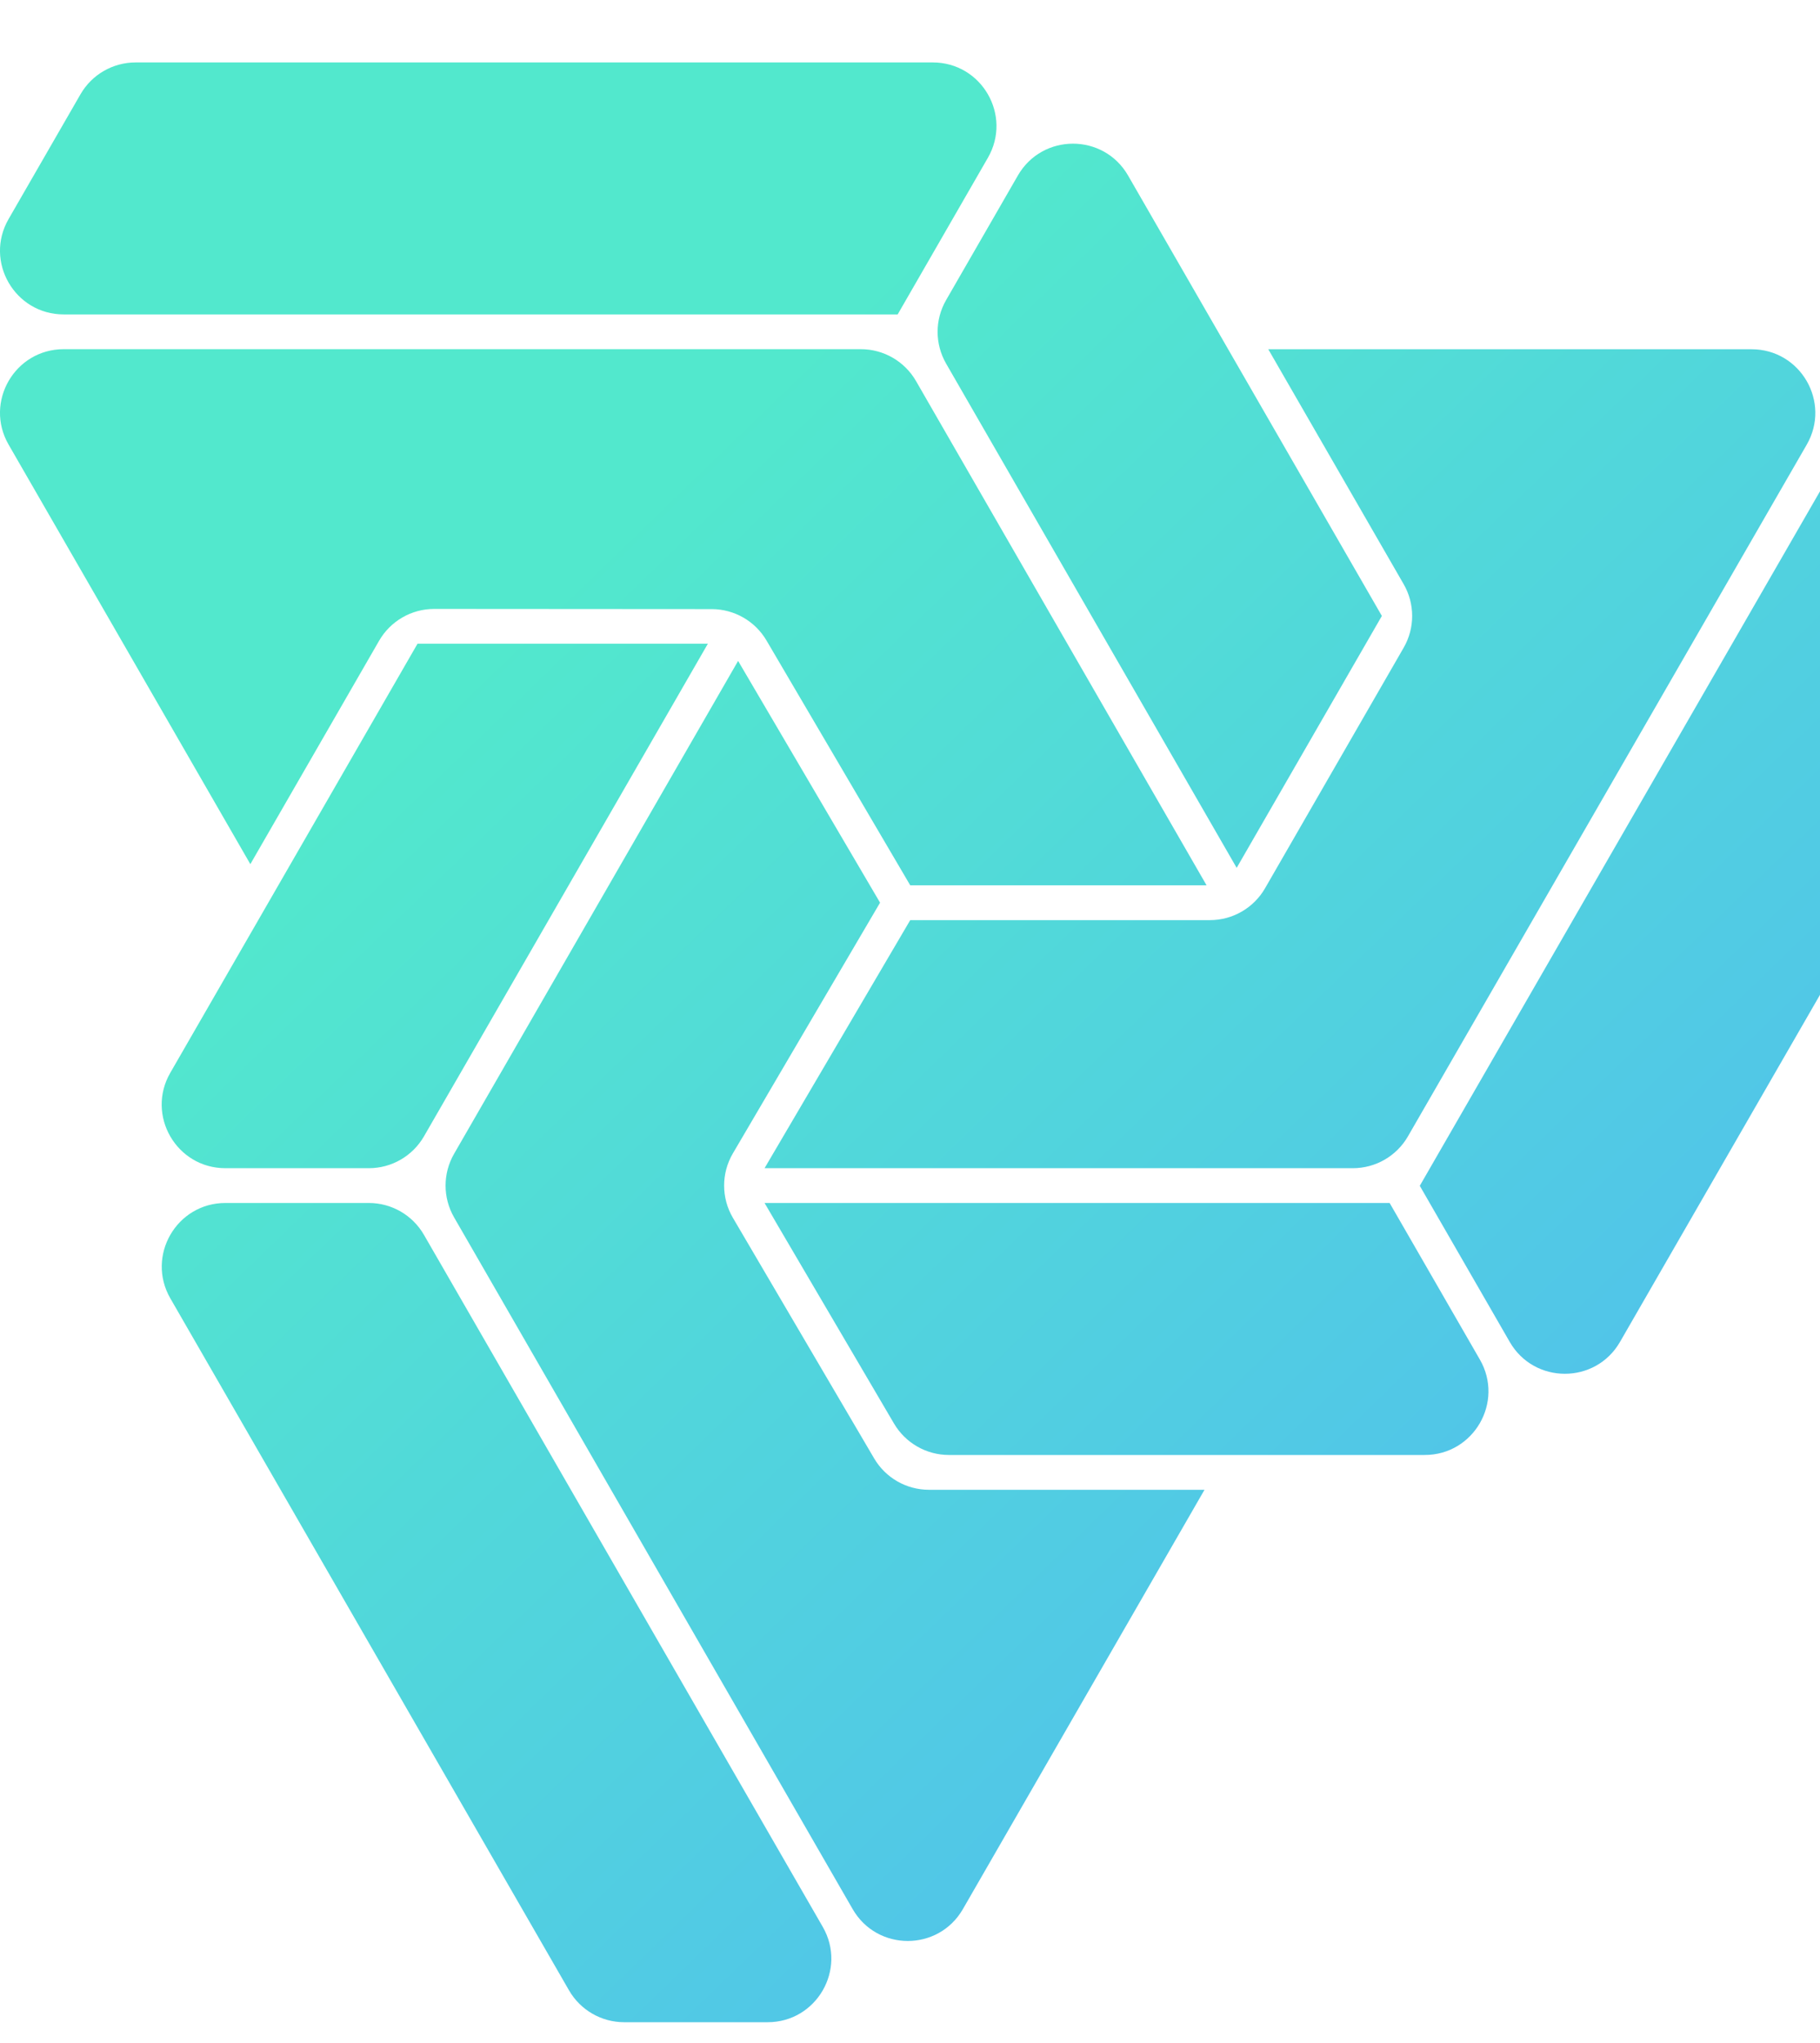 <svg width="49" height="55" viewBox="0 0 49 55" fill="none" xmlns="http://www.w3.org/2000/svg">
<path fill-rule="evenodd" clip-rule="evenodd" d="M24.168 8.464L26.597 4.248C27.255 3.106 26.431 1.681 25.114 1.681H3.651C3.038 1.681 2.473 2.007 2.167 2.538L0.231 5.897C-0.427 7.038 0.397 8.464 1.715 8.464H24.168ZM37.204 16.581L32.526 8.465L30.371 4.725C29.712 3.582 28.063 3.582 27.404 4.725L25.472 8.078C25.167 8.607 25.167 9.259 25.472 9.788L33.295 23.363L37.204 16.581ZM11.241 17.329L4.584 28.881C3.926 30.022 4.75 31.448 6.068 31.448H9.931C10.543 31.448 11.109 31.121 11.415 30.59L19.058 17.329H11.241ZM23.178 9.4C23.79 9.4 24.356 9.727 24.662 10.258L32.484 23.832H24.506L20.637 17.243C20.33 16.719 19.768 16.398 19.162 16.397L11.691 16.392C11.078 16.392 10.512 16.719 10.206 17.25L6.74 23.263L0.231 11.968C-0.427 10.826 0.397 9.4 1.715 9.4H23.178ZM19.732 31.048C19.417 31.583 19.417 32.247 19.731 32.782L23.534 39.259C23.841 39.783 24.403 40.105 25.01 40.105H32.429L25.924 51.393C25.265 52.537 23.615 52.537 22.956 51.393L12.225 32.771C11.92 32.242 11.92 31.59 12.225 31.061L19.872 17.792L23.694 24.3L19.732 31.048ZM6.069 32.384C4.752 32.384 3.928 33.81 4.586 34.952L15.32 53.581C15.626 54.111 16.192 54.438 16.804 54.438H20.668C21.985 54.438 22.809 53.012 22.151 51.871L11.414 33.242C11.108 32.711 10.542 32.384 9.93 32.384H6.069ZM24.07 38.323L20.584 32.384H37.413L39.843 36.6C40.501 37.742 39.676 39.168 38.359 39.168H25.547C24.94 39.168 24.378 38.846 24.07 38.323ZM40.647 36.125C41.306 37.268 42.956 37.268 43.615 36.125L54.346 17.503C54.651 16.974 54.651 16.323 54.346 15.793L52.417 12.445C51.758 11.302 50.108 11.302 49.45 12.445L38.225 31.922L40.647 36.125ZM32.575 24.77C33.187 24.77 33.753 24.443 34.059 23.912L37.791 17.436C38.096 16.907 38.096 16.256 37.791 15.726L34.146 9.402H47.159C48.477 9.402 49.301 10.828 48.643 11.97L37.906 30.591C37.6 31.122 37.035 31.448 36.422 31.448H20.584L24.506 24.77H32.575Z" fill="url(#paint0_linear_274_3897)"/>
<defs>
<linearGradient id="paint0_linear_274_3897" x1="-0" y1="1.681" x2="52.727" y2="56.225" gradientUnits="userSpaceOnUse">
<stop offset="0.271" stop-color="#52E8CD"/>
<stop offset="1" stop-color="#50B0F9"/>
</linearGradient>
</defs>
</svg>
